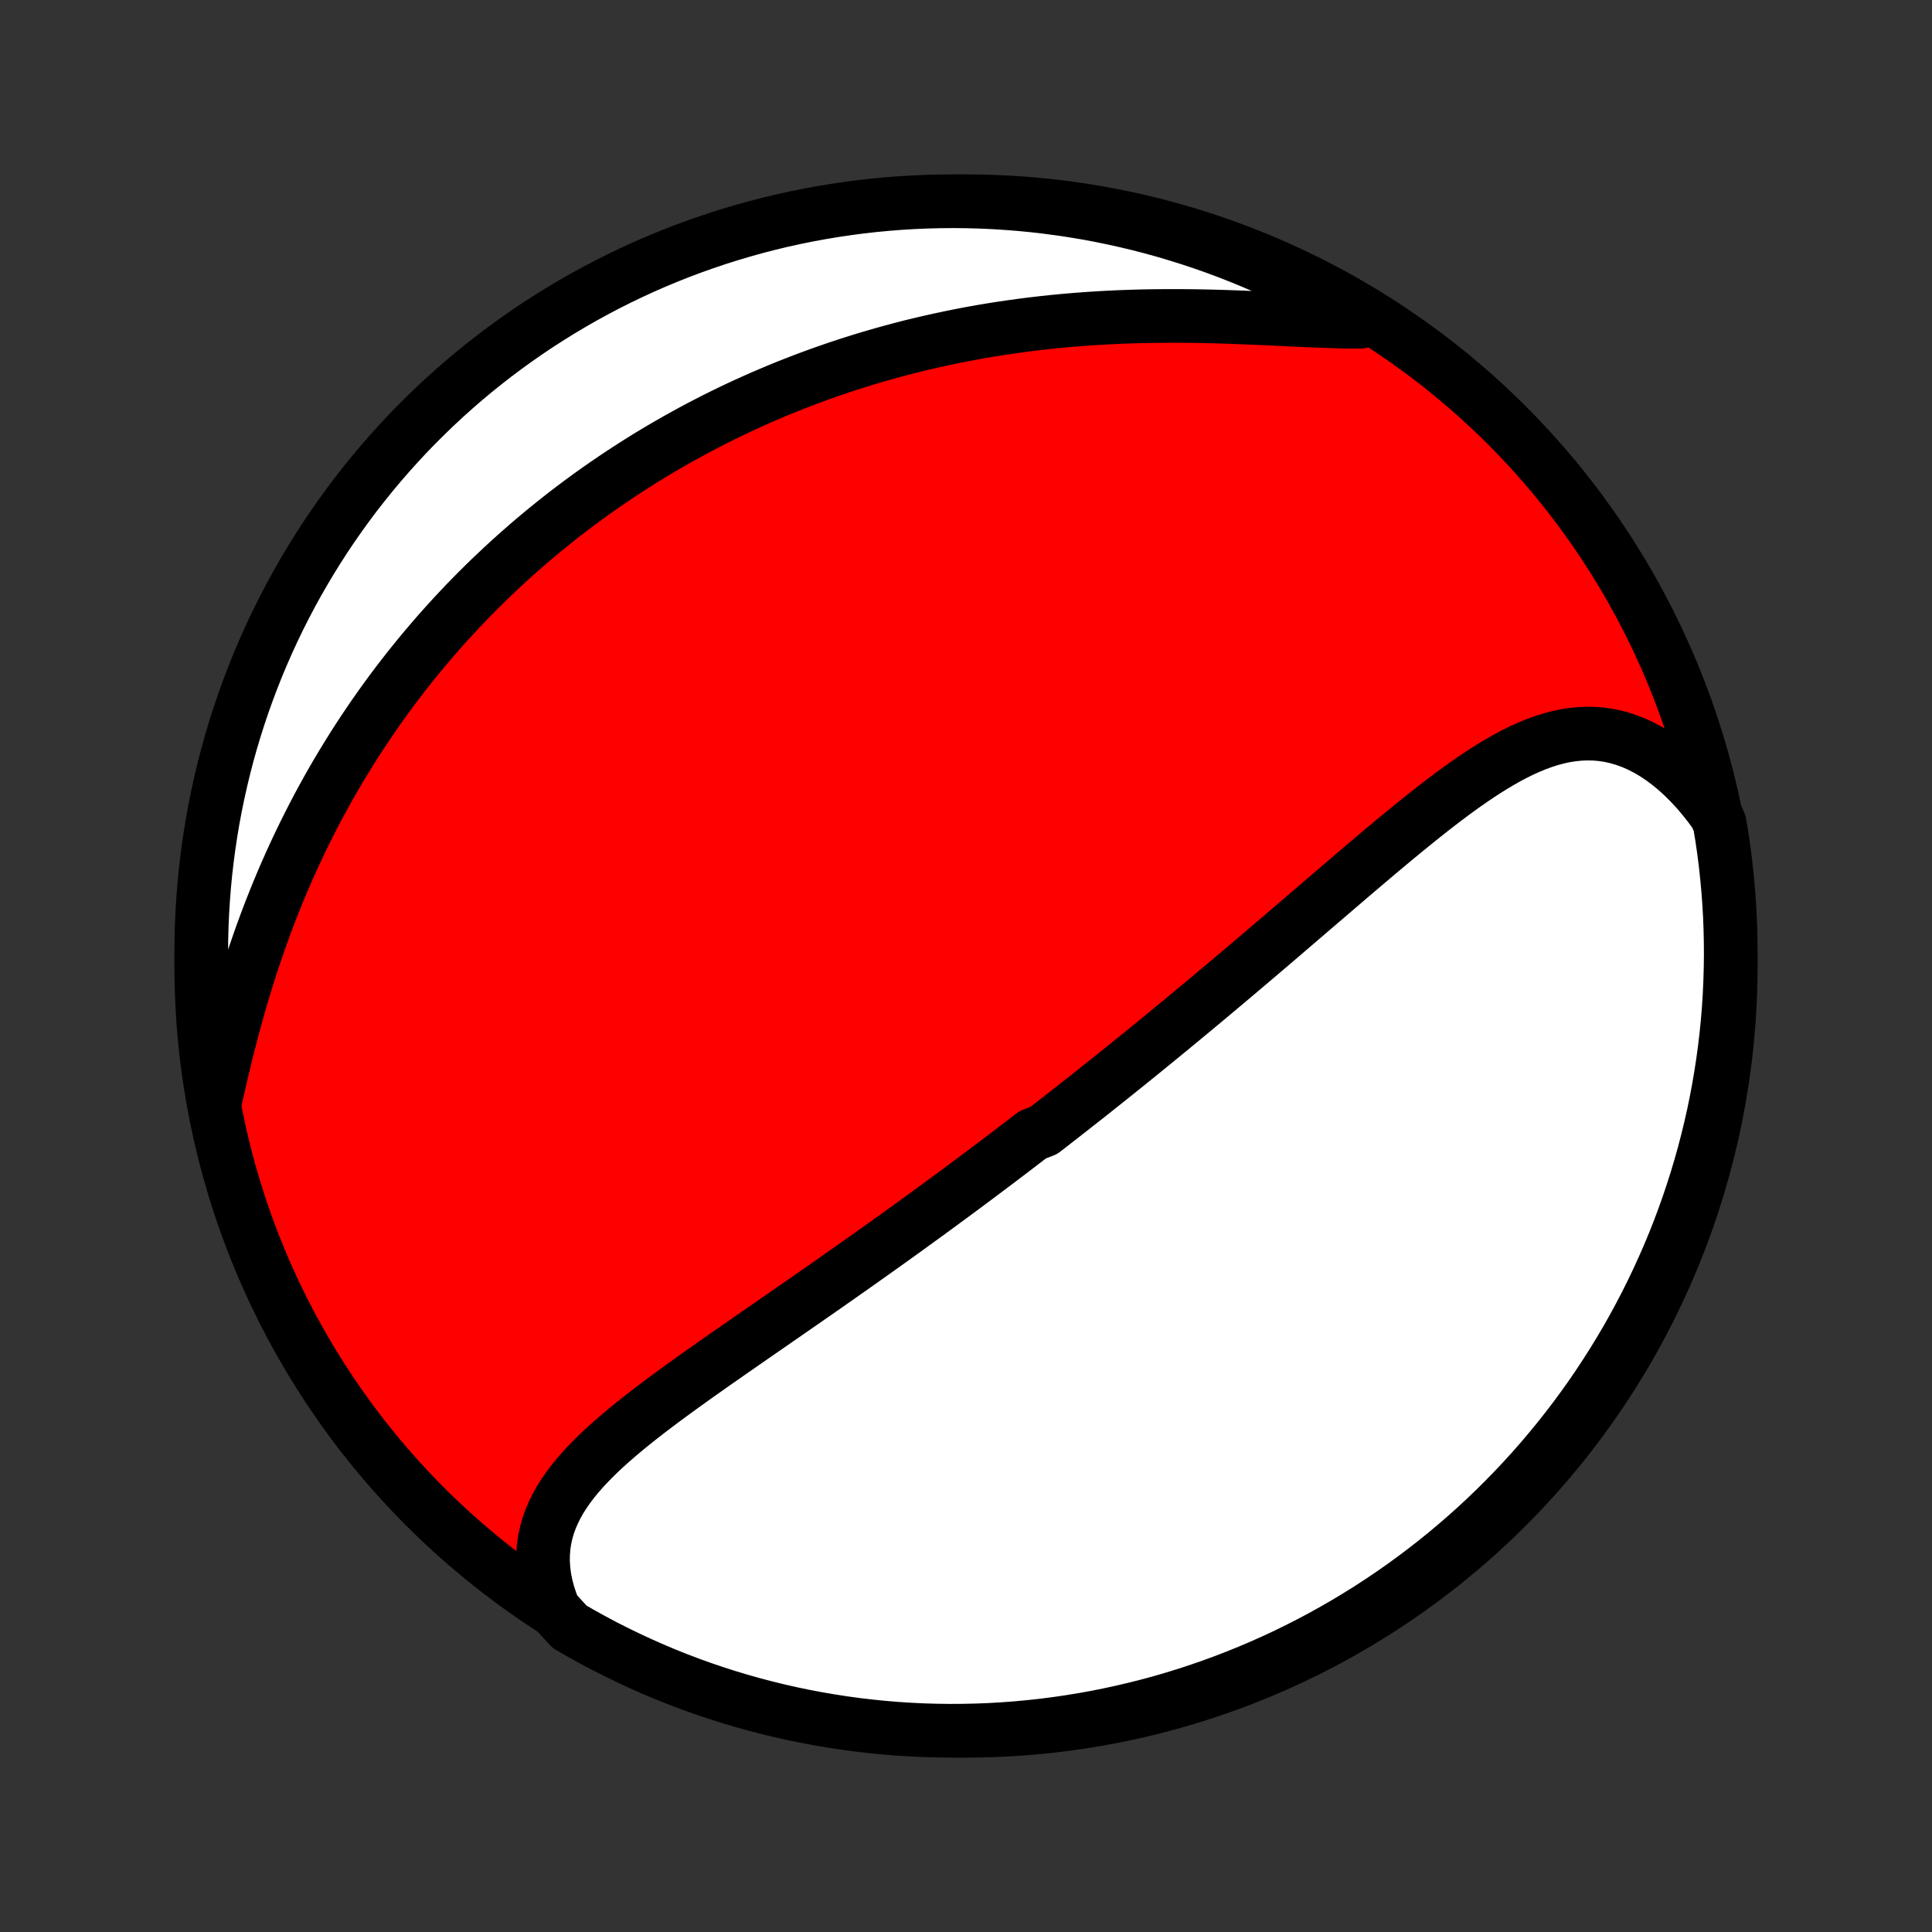 <?xml version="1.0" encoding="utf-8" standalone="no"?>
<!DOCTYPE svg PUBLIC "-//W3C//DTD SVG 1.1//EN"
  "http://www.w3.org/Graphics/SVG/1.1/DTD/svg11.dtd">
<!-- Created with matplotlib (http://matplotlib.org/) -->
<svg height="72pt" version="1.1" viewBox="0 0 72 72" width="72pt" xmlns="http://www.w3.org/2000/svg" xmlns:xlink="http://www.w3.org/1999/xlink">
 <rect x="0" y="0" width="72" height="72" fill="#333333" stroke="none"/>
 <defs>
  <style type="text/css">
*{stroke-linecap:butt;stroke-linejoin:round;}
  </style>
 </defs>
 <g id="figure_1">
  <g id="patch_1">
   <path d="
M0 72
L72 72
L72 0
L0 0
z
" style="fill:none;"/>
  </g>
  <g id="axes_1">
   <g id="PatchCollection_1">
    <defs>
     <path d="
M36 -7.5
C43.558 -7.5 50.808 -10.503 56.153 -15.848
C61.497 -21.192 64.5 -28.442 64.5 -36
C64.5 -43.558 61.497 -50.808 56.153 -56.153
C50.808 -61.497 43.558 -64.5 36 -64.5
C28.442 -64.5 21.192 -61.497 15.848 -56.153
C10.503 -50.808 7.5 -43.558 7.5 -36
C7.5 -28.442 10.503 -21.192 15.848 -15.848
C21.192 -10.503 28.442 -7.5 36 -7.5
z
" id="C0_0_a811fe30f3"/>
     <path d="
M20.647 -12.007
L20.527 -12.317
L20.428 -12.623
L20.349 -12.925
L20.291 -13.223
L20.254 -13.514
L20.236 -13.801
L20.239 -14.081
L20.26 -14.356
L20.299 -14.624
L20.357 -14.887
L20.431 -15.144
L20.521 -15.395
L20.627 -15.641
L20.746 -15.881
L20.879 -16.117
L21.025 -16.347
L21.182 -16.573
L21.35 -16.795
L21.528 -17.013
L21.715 -17.227
L21.911 -17.438
L22.114 -17.646
L22.323 -17.851
L22.539 -18.053
L22.761 -18.253
L22.987 -18.45
L23.218 -18.646
L23.452 -18.839
L23.691 -19.031
L23.931 -19.221
L24.175 -19.41
L24.421 -19.597
L24.669 -19.783
L24.918 -19.968
L25.168 -20.151
L25.419 -20.333
L25.671 -20.514
L25.923 -20.695
L26.176 -20.874
L26.429 -21.052
L26.681 -21.23
L26.934 -21.406
L27.186 -21.582
L27.437 -21.757
L27.688 -21.931
L27.938 -22.105
L28.187 -22.277
L28.435 -22.449
L28.683 -22.62
L28.929 -22.791
L29.174 -22.961
L29.418 -23.13
L29.661 -23.298
L29.903 -23.466
L30.143 -23.633
L30.383 -23.8
L30.621 -23.966
L30.858 -24.131
L31.093 -24.296
L31.327 -24.46
L31.56 -24.624
L31.792 -24.787
L32.023 -24.95
L32.252 -25.112
L32.48 -25.274
L32.707 -25.436
L32.933 -25.596
L33.157 -25.757
L33.38 -25.917
L33.603 -26.077
L33.824 -26.236
L34.044 -26.396
L34.263 -26.555
L34.482 -26.713
L34.699 -26.872
L34.915 -27.03
L35.13 -27.188
L35.345 -27.346
L35.559 -27.503
L35.772 -27.661
L35.984 -27.818
L36.195 -27.976
L36.406 -28.133
L36.616 -28.29
L36.826 -28.448
L37.035 -28.605
L37.243 -28.762
L37.451 -28.92
L37.659 -29.078
L37.866 -29.236
L38.072 -29.394
L38.279 -29.552
L38.485 -29.71
L38.896 -29.869
L39.102 -30.028
L39.307 -30.188
L39.512 -30.347
L39.717 -30.508
L39.922 -30.668
L40.127 -30.829
L40.332 -30.991
L40.538 -31.152
L40.743 -31.315
L40.948 -31.478
L41.154 -31.642
L41.36 -31.806
L41.566 -31.971
L41.772 -32.137
L41.979 -32.303
L42.186 -32.471
L42.394 -32.638
L42.602 -32.807
L42.81 -32.977
L43.019 -33.147
L43.229 -33.319
L43.439 -33.491
L43.65 -33.664
L43.861 -33.838
L44.073 -34.013
L44.286 -34.19
L44.5 -34.367
L44.714 -34.545
L44.929 -34.724
L45.145 -34.905
L45.362 -35.087
L45.579 -35.269
L45.798 -35.453
L46.017 -35.638
L46.238 -35.825
L46.459 -36.012
L46.681 -36.201
L46.905 -36.391
L47.129 -36.582
L47.355 -36.774
L47.581 -36.967
L47.809 -37.162
L48.037 -37.358
L48.267 -37.555
L48.498 -37.753
L48.73 -37.952
L48.963 -38.152
L49.197 -38.353
L49.432 -38.554
L49.669 -38.757
L49.906 -38.961
L50.145 -39.165
L50.384 -39.37
L50.625 -39.575
L50.867 -39.781
L51.11 -39.986
L51.353 -40.192
L51.599 -40.398
L51.845 -40.604
L52.092 -40.809
L52.34 -41.013
L52.589 -41.216
L52.839 -41.419
L53.09 -41.619
L53.342 -41.818
L53.595 -42.015
L53.849 -42.209
L54.103 -42.4
L54.359 -42.588
L54.616 -42.772
L54.874 -42.951
L55.133 -43.126
L55.393 -43.295
L55.654 -43.457
L55.916 -43.613
L56.179 -43.762
L56.443 -43.902
L56.709 -44.033
L56.975 -44.154
L57.243 -44.264
L57.513 -44.363
L57.783 -44.449
L58.055 -44.522
L58.328 -44.581
L58.603 -44.624
L58.878 -44.651
L59.155 -44.662
L59.432 -44.656
L59.71 -44.631
L59.989 -44.588
L60.267 -44.525
L60.546 -44.443
L60.824 -44.342
L61.101 -44.221
L61.376 -44.08
L61.65 -43.919
L61.921 -43.739
L62.189 -43.539
L62.454 -43.321
L62.715 -43.085
L62.971 -42.831
L63.223 -42.56
L63.469 -42.272
L63.709 -41.969
L63.942 -41.65
L64.086 -41.318
L64.166 -40.839
L64.238 -40.348
L64.301 -39.856
L64.355 -39.362
L64.401 -38.868
L64.438 -38.373
L64.467 -37.877
L64.486 -37.38
L64.497 -36.883
L64.5 -36.386
L64.493 -35.888
L64.478 -35.391
L64.455 -34.894
L64.423 -34.397
L64.382 -33.9
L64.332 -33.405
L64.274 -32.91
L64.207 -32.416
L64.131 -31.923
L64.047 -31.431
L63.955 -30.941
L63.854 -30.452
L63.744 -29.965
L63.626 -29.48
L63.5 -28.997
L63.365 -28.516
L63.222 -28.037
L63.07 -27.561
L62.911 -27.087
L62.743 -26.616
L62.567 -26.147
L62.383 -25.682
L62.191 -25.22
L61.99 -24.761
L61.782 -24.306
L61.566 -23.854
L61.343 -23.406
L61.111 -22.962
L60.872 -22.521
L60.626 -22.085
L60.371 -21.653
L60.11 -21.226
L59.841 -20.803
L59.565 -20.384
L59.282 -19.97
L58.991 -19.562
L58.694 -19.158
L58.389 -18.759
L58.078 -18.366
L57.76 -17.978
L57.436 -17.595
L57.105 -17.218
L56.767 -16.847
L56.423 -16.481
L56.073 -16.122
L55.717 -15.768
L55.355 -15.421
L54.987 -15.08
L54.613 -14.746
L54.234 -14.418
L53.849 -14.096
L53.458 -13.781
L53.062 -13.473
L52.661 -13.172
L52.255 -12.877
L51.844 -12.59
L51.428 -12.31
L51.008 -12.037
L50.583 -11.772
L50.153 -11.513
L49.719 -11.263
L49.281 -11.019
L48.839 -10.784
L48.393 -10.556
L47.943 -10.335
L47.49 -10.123
L47.033 -9.919
L46.572 -9.722
L46.109 -9.534
L45.642 -9.353
L45.173 -9.181
L44.701 -9.017
L44.226 -8.861
L43.748 -8.713
L43.268 -8.573
L42.786 -8.442
L42.302 -8.32
L41.816 -8.206
L41.328 -8.1
L40.839 -8.002
L40.348 -7.914
L39.856 -7.834
L39.362 -7.762
L38.868 -7.699
L38.373 -7.645
L37.877 -7.599
L37.38 -7.562
L36.883 -7.533
L36.386 -7.514
L35.888 -7.503
L35.391 -7.5
L34.894 -7.507
L34.397 -7.521
L33.9 -7.545
L33.405 -7.577
L32.91 -7.618
L32.416 -7.668
L31.923 -7.726
L31.431 -7.793
L30.941 -7.869
L30.452 -7.953
L29.965 -8.045
L29.48 -8.146
L28.997 -8.256
L28.516 -8.374
L28.037 -8.5
L27.561 -8.635
L27.087 -8.778
L26.616 -8.93
L26.147 -9.089
L25.682 -9.257
L25.22 -9.433
L24.761 -9.617
L24.306 -9.81
L23.854 -10.01
L23.406 -10.218
L22.962 -10.434
L22.521 -10.657
L22.085 -10.889
L21.653 -11.128
L21.226 -11.374
z
" id="C0_1_057feebe94"/>
     <path d="
M8.037 -31.065
L8.129 -31.471
L8.223 -31.881
L8.32 -32.291
L8.42 -32.703
L8.523 -33.116
L8.63 -33.528
L8.74 -33.94
L8.854 -34.351
L8.971 -34.761
L9.092 -35.169
L9.217 -35.575
L9.345 -35.978
L9.477 -36.378
L9.613 -36.776
L9.752 -37.17
L9.895 -37.561
L10.041 -37.948
L10.191 -38.331
L10.344 -38.711
L10.501 -39.086
L10.66 -39.457
L10.822 -39.824
L10.988 -40.186
L11.156 -40.544
L11.327 -40.897
L11.501 -41.246
L11.677 -41.591
L11.855 -41.931
L12.037 -42.267
L12.22 -42.598
L12.405 -42.924
L12.593 -43.246
L12.783 -43.564
L12.975 -43.877
L13.168 -44.186
L13.364 -44.491
L13.561 -44.791
L13.76 -45.087
L13.96 -45.379
L14.163 -45.667
L14.366 -45.951
L14.572 -46.231
L14.779 -46.507
L14.987 -46.779
L15.197 -47.047
L15.408 -47.312
L15.62 -47.572
L15.834 -47.83
L16.049 -48.083
L16.265 -48.334
L16.482 -48.58
L16.701 -48.824
L16.921 -49.064
L17.143 -49.301
L17.365 -49.535
L17.589 -49.765
L17.814 -49.993
L18.04 -50.217
L18.268 -50.439
L18.497 -50.657
L18.727 -50.873
L18.958 -51.086
L19.191 -51.297
L19.425 -51.504
L19.66 -51.709
L19.897 -51.912
L20.135 -52.112
L20.375 -52.309
L20.616 -52.504
L20.858 -52.697
L21.102 -52.887
L21.347 -53.074
L21.594 -53.26
L21.843 -53.443
L22.093 -53.624
L22.345 -53.803
L22.599 -53.979
L22.854 -54.153
L23.111 -54.325
L23.37 -54.495
L23.631 -54.663
L23.894 -54.829
L24.158 -54.993
L24.425 -55.154
L24.694 -55.314
L24.965 -55.471
L25.238 -55.627
L25.513 -55.78
L25.79 -55.932
L26.07 -56.081
L26.352 -56.228
L26.637 -56.374
L26.924 -56.517
L27.213 -56.658
L27.505 -56.797
L27.8 -56.934
L28.098 -57.068
L28.398 -57.201
L28.701 -57.331
L29.006 -57.46
L29.315 -57.586
L29.627 -57.709
L29.941 -57.831
L30.259 -57.95
L30.58 -58.067
L30.904 -58.181
L31.231 -58.293
L31.561 -58.403
L31.895 -58.509
L32.232 -58.614
L32.572 -58.715
L32.916 -58.814
L33.263 -58.91
L33.613 -59.003
L33.967 -59.094
L34.325 -59.181
L34.686 -59.265
L35.05 -59.346
L35.418 -59.424
L35.789 -59.499
L36.164 -59.571
L36.542 -59.639
L36.924 -59.703
L37.309 -59.764
L37.697 -59.821
L38.088 -59.875
L38.483 -59.925
L38.881 -59.971
L39.281 -60.014
L39.685 -60.052
L40.091 -60.087
L40.499 -60.118
L40.91 -60.145
L41.324 -60.168
L41.739 -60.187
L42.156 -60.202
L42.574 -60.214
L42.994 -60.221
L43.415 -60.225
L43.836 -60.226
L44.258 -60.223
L44.679 -60.218
L45.1 -60.209
L45.52 -60.198
L45.939 -60.184
L46.356 -60.168
L46.771 -60.151
L47.184 -60.133
L47.592 -60.114
L47.997 -60.094
L48.398 -60.076
L48.793 -60.058
L49.183 -60.042
L49.566 -60.028
L49.943 -60.017
L50.312 -60.01
L50.673 -60.008
L50.695 -60.01
L50.267 -60.419
L49.834 -60.672
L49.397 -60.917
L48.956 -61.155
L48.511 -61.385
L48.062 -61.607
L47.609 -61.822
L47.154 -62.028
L46.694 -62.227
L46.231 -62.418
L45.766 -62.6
L45.297 -62.775
L44.825 -62.941
L44.351 -63.099
L43.874 -63.249
L43.395 -63.391
L42.913 -63.524
L42.43 -63.649
L41.944 -63.765
L41.457 -63.873
L40.968 -63.973
L40.477 -64.064
L39.985 -64.146
L39.492 -64.22
L38.998 -64.285
L38.503 -64.342
L38.007 -64.39
L37.511 -64.429
L37.014 -64.46
L36.517 -64.482
L36.019 -64.495
L35.522 -64.5
L35.025 -64.496
L34.528 -64.483
L34.031 -64.462
L33.535 -64.432
L33.04 -64.393
L32.546 -64.346
L32.053 -64.29
L31.561 -64.225
L31.07 -64.152
L30.581 -64.07
L30.093 -63.98
L29.608 -63.881
L29.124 -63.774
L28.642 -63.658
L28.163 -63.534
L27.686 -63.401
L27.211 -63.26
L26.739 -63.111
L26.27 -62.953
L25.804 -62.788
L25.341 -62.614
L24.882 -62.432
L24.425 -62.242
L23.973 -62.044
L23.524 -61.838
L23.078 -61.624
L22.637 -61.402
L22.2 -61.173
L21.767 -60.936
L21.338 -60.691
L20.914 -60.439
L20.494 -60.179
L20.079 -59.913
L19.669 -59.638
L19.264 -59.357
L18.864 -59.068
L18.469 -58.773
L18.079 -58.47
L17.695 -58.161
L17.317 -57.845
L16.944 -57.522
L16.577 -57.193
L16.216 -56.857
L15.861 -56.514
L15.512 -56.166
L15.169 -55.812
L14.833 -55.451
L14.503 -55.084
L14.18 -54.712
L13.863 -54.334
L13.553 -53.95
L13.25 -53.562
L12.954 -53.167
L12.665 -52.767
L12.383 -52.363
L12.108 -51.953
L11.841 -51.538
L11.581 -51.119
L11.328 -50.695
L11.083 -50.267
L10.845 -49.834
L10.615 -49.397
L10.393 -48.956
L10.178 -48.511
L9.972 -48.062
L9.773 -47.609
L9.582 -47.154
L9.4 -46.694
L9.225 -46.231
L9.059 -45.766
L8.901 -45.297
L8.751 -44.825
L8.609 -44.351
L8.476 -43.874
L8.351 -43.395
L8.235 -42.913
L8.127 -42.43
L8.027 -41.944
L7.936 -41.457
L7.854 -40.968
L7.78 -40.477
L7.715 -39.985
L7.658 -39.492
L7.61 -38.998
L7.571 -38.503
L7.54 -38.007
L7.518 -37.511
L7.505 -37.014
L7.5 -36.517
L7.504 -36.019
L7.517 -35.522
L7.538 -35.025
L7.568 -34.528
L7.607 -34.031
L7.654 -33.535
L7.71 -33.04
L7.775 -32.546
L7.848 -32.053
z
" id="C0_2_7c5af00a2f"/>
    </defs>
    <g clip-path="url(#p1bffca34e9)">
     <use style="fill:#ff0000;stroke:#000000;stroke-width:2.0;" x="0.0" xlink:href="#C0_0_a811fe30f3" y="72.0"/>
    </g>
    <g clip-path="url(#p1bffca34e9)">
     <use style="fill:#ffffff;stroke:#000000;stroke-width:2.0;" x="0.0" xlink:href="#C0_1_057feebe94" y="72.0"/>
    </g>
    <g clip-path="url(#p1bffca34e9)">
     <use style="fill:#ffffff;stroke:#000000;stroke-width:2.0;" x="0.0" xlink:href="#C0_2_7c5af00a2f" y="72.0"/>
    </g>
   </g>
  </g>
 </g>
 <defs>
  <clipPath id="p1bffca34e9">
   <rect height="72.0" width="72.0" x="0.0" y="0.0"/>
  </clipPath>
 </defs>
</svg>
